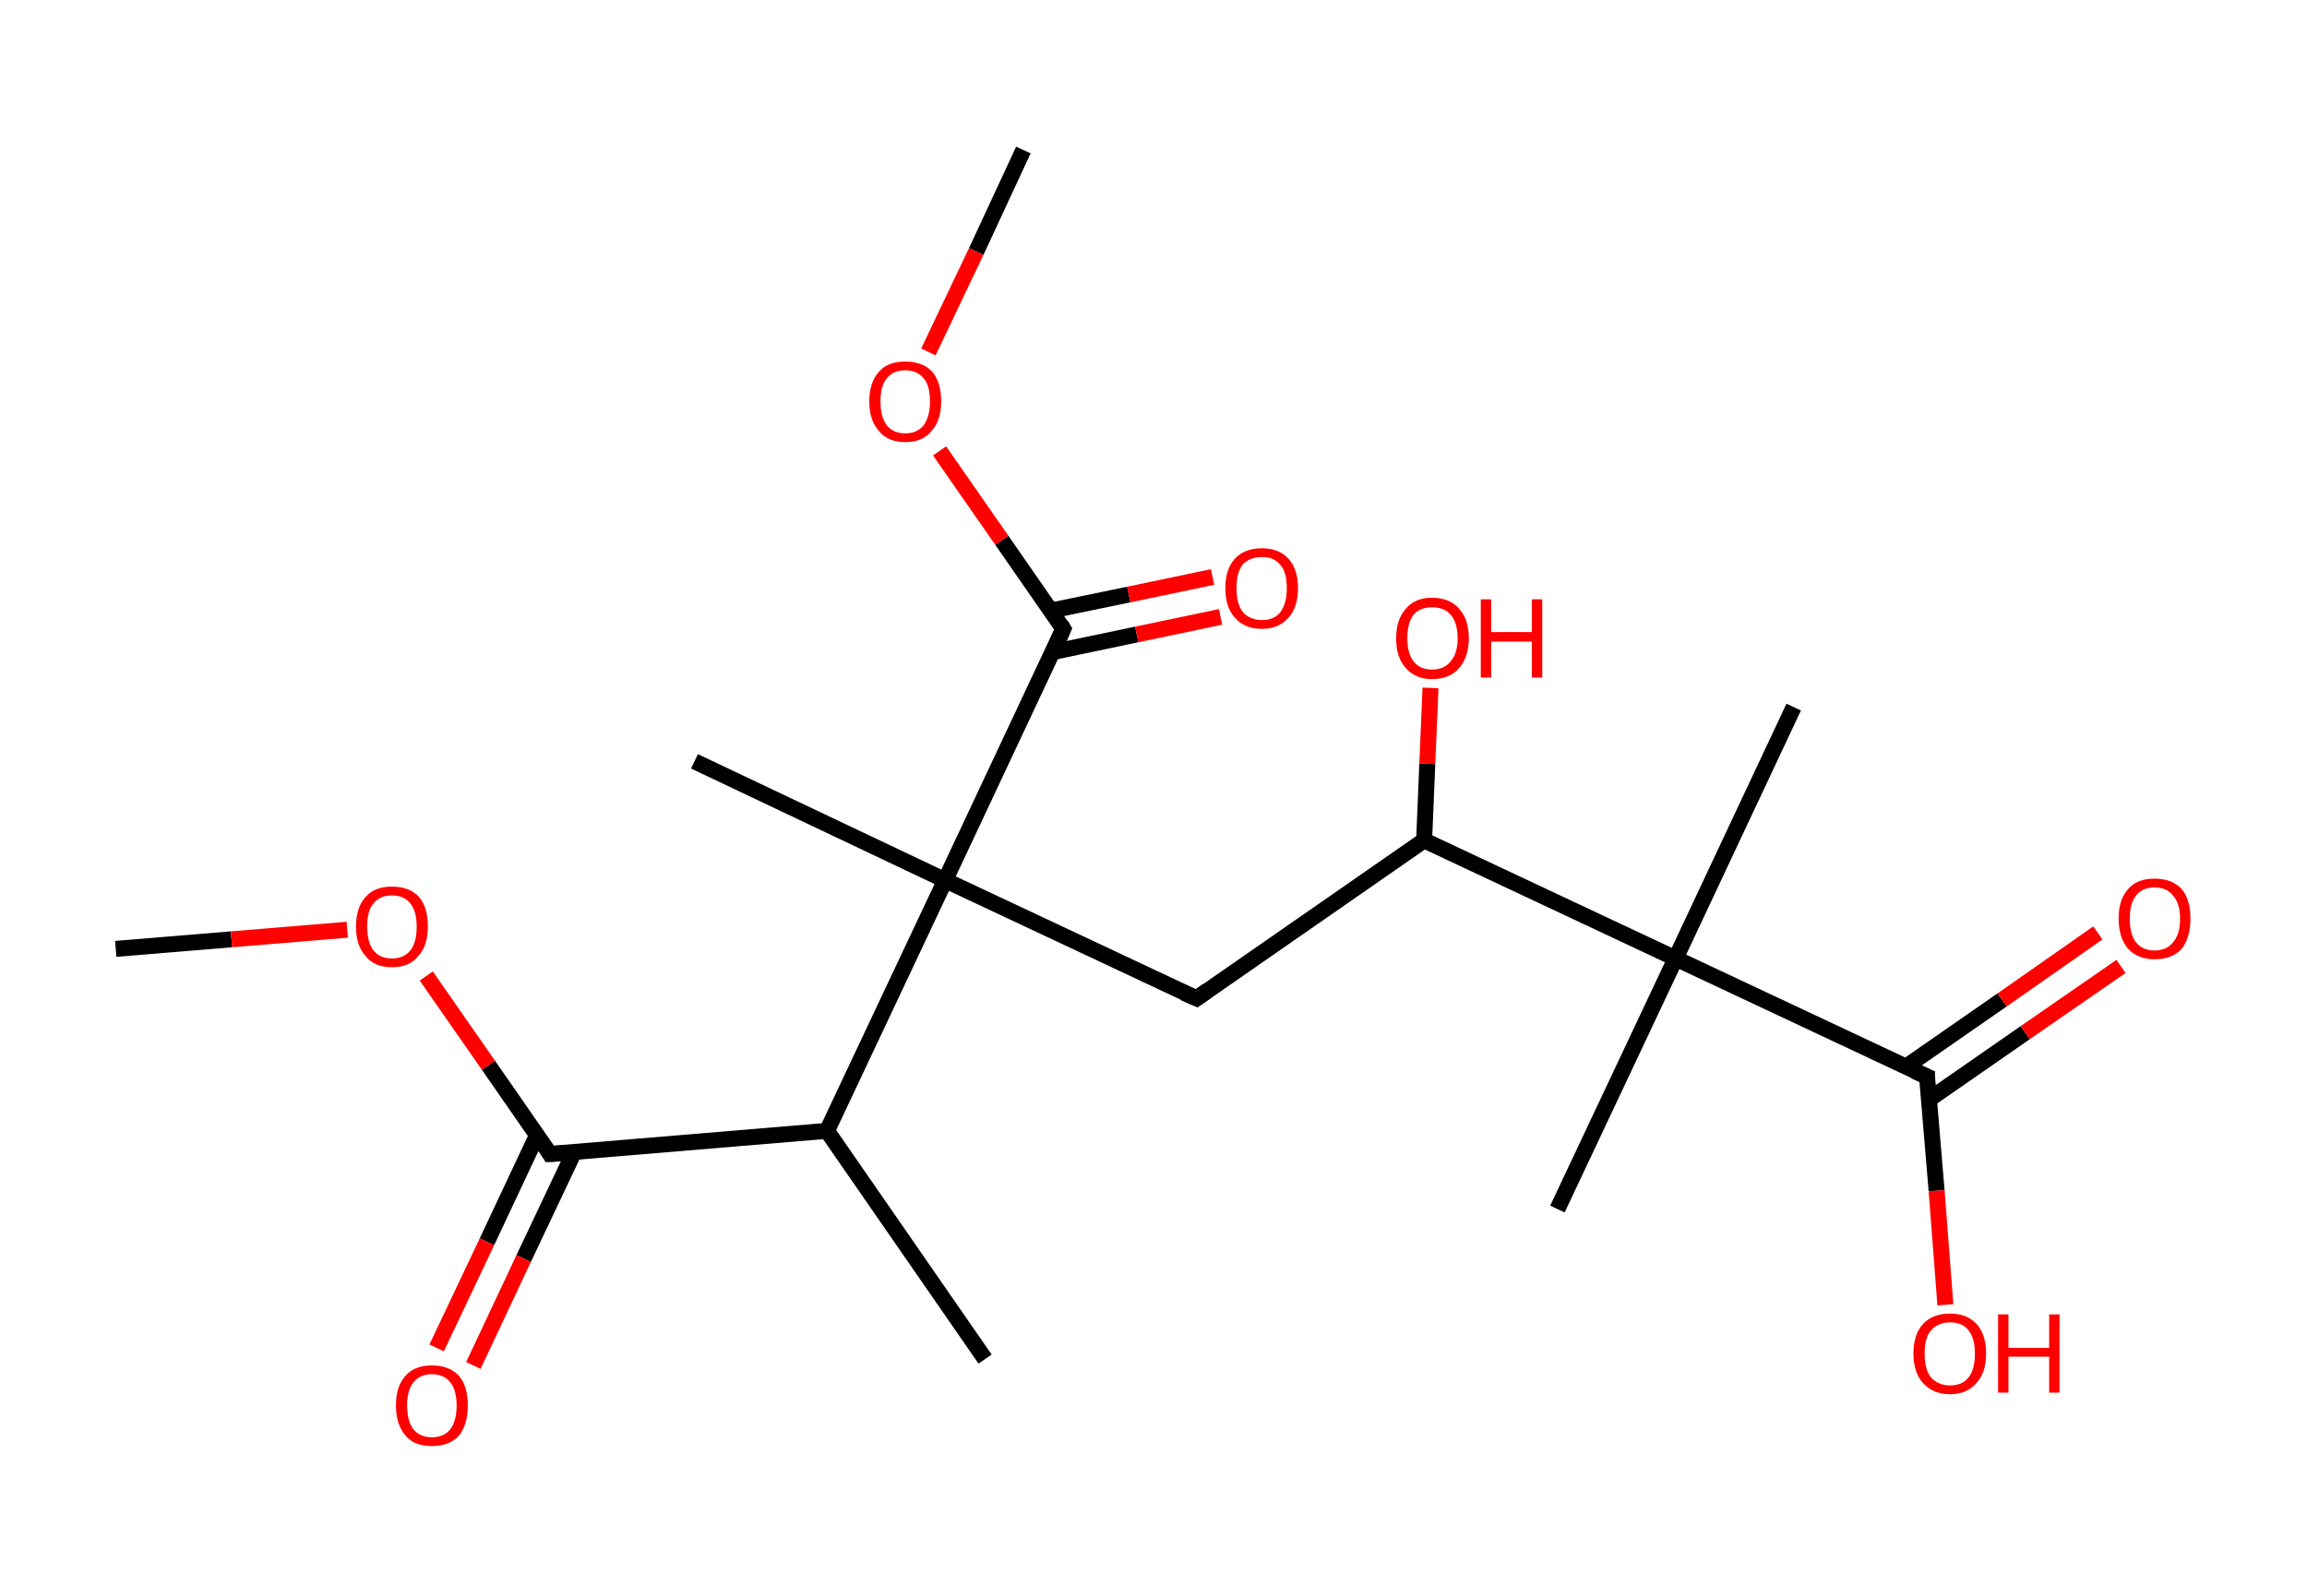 <?xml version='1.0' encoding='ASCII' standalone='yes'?>
<svg xmlns="http://www.w3.org/2000/svg" xmlns:rdkit="http://www.rdkit.org/xml" xmlns:xlink="http://www.w3.org/1999/xlink" version="1.1" baseProfile="full" xml:space="preserve" width="289px" height="200px" viewBox="0 0 289 200">
<!-- END OF HEADER -->
<rect style="opacity:1.0;fill:#FFFFFF;stroke:none" width="289.0" height="200.0" x="0.0" y="0.0"> </rect>
<path class="bond-0 atom-0 atom-1" d="M 14.5,118.9 L 29.0,117.7" style="fill:none;fill-rule:evenodd;stroke:#000000;stroke-width:2.0px;stroke-linecap:butt;stroke-linejoin:miter;stroke-opacity:1"/>
<path class="bond-0 atom-0 atom-1" d="M 29.0,117.7 L 43.5,116.5" style="fill:none;fill-rule:evenodd;stroke:#FF0000;stroke-width:2.0px;stroke-linecap:butt;stroke-linejoin:miter;stroke-opacity:1"/>
<path class="bond-1 atom-1 atom-2" d="M 53.4,122.3 L 61.2,133.5" style="fill:none;fill-rule:evenodd;stroke:#FF0000;stroke-width:2.0px;stroke-linecap:butt;stroke-linejoin:miter;stroke-opacity:1"/>
<path class="bond-1 atom-1 atom-2" d="M 61.2,133.5 L 68.9,144.6" style="fill:none;fill-rule:evenodd;stroke:#000000;stroke-width:2.0px;stroke-linecap:butt;stroke-linejoin:miter;stroke-opacity:1"/>
<path class="bond-2 atom-2 atom-3" d="M 67.3,142.2 L 61.0,155.6" style="fill:none;fill-rule:evenodd;stroke:#000000;stroke-width:2.0px;stroke-linecap:butt;stroke-linejoin:miter;stroke-opacity:1"/>
<path class="bond-2 atom-2 atom-3" d="M 61.0,155.6 L 54.7,168.9" style="fill:none;fill-rule:evenodd;stroke:#FF0000;stroke-width:2.0px;stroke-linecap:butt;stroke-linejoin:miter;stroke-opacity:1"/>
<path class="bond-2 atom-2 atom-3" d="M 71.9,144.4 L 65.6,157.7" style="fill:none;fill-rule:evenodd;stroke:#000000;stroke-width:2.0px;stroke-linecap:butt;stroke-linejoin:miter;stroke-opacity:1"/>
<path class="bond-2 atom-2 atom-3" d="M 65.6,157.7 L 59.3,171.1" style="fill:none;fill-rule:evenodd;stroke:#FF0000;stroke-width:2.0px;stroke-linecap:butt;stroke-linejoin:miter;stroke-opacity:1"/>
<path class="bond-3 atom-2 atom-4" d="M 68.9,144.6 L 103.6,141.7" style="fill:none;fill-rule:evenodd;stroke:#000000;stroke-width:2.0px;stroke-linecap:butt;stroke-linejoin:miter;stroke-opacity:1"/>
<path class="bond-4 atom-4 atom-5" d="M 103.6,141.7 L 123.4,170.3" style="fill:none;fill-rule:evenodd;stroke:#000000;stroke-width:2.0px;stroke-linecap:butt;stroke-linejoin:miter;stroke-opacity:1"/>
<path class="bond-5 atom-4 atom-6" d="M 103.6,141.7 L 118.4,110.3" style="fill:none;fill-rule:evenodd;stroke:#000000;stroke-width:2.0px;stroke-linecap:butt;stroke-linejoin:miter;stroke-opacity:1"/>
<path class="bond-6 atom-6 atom-7" d="M 118.4,110.3 L 87.0,95.4" style="fill:none;fill-rule:evenodd;stroke:#000000;stroke-width:2.0px;stroke-linecap:butt;stroke-linejoin:miter;stroke-opacity:1"/>
<path class="bond-7 atom-6 atom-8" d="M 118.4,110.3 L 149.9,125.1" style="fill:none;fill-rule:evenodd;stroke:#000000;stroke-width:2.0px;stroke-linecap:butt;stroke-linejoin:miter;stroke-opacity:1"/>
<path class="bond-8 atom-8 atom-9" d="M 149.9,125.1 L 178.4,105.3" style="fill:none;fill-rule:evenodd;stroke:#000000;stroke-width:2.0px;stroke-linecap:butt;stroke-linejoin:miter;stroke-opacity:1"/>
<path class="bond-9 atom-9 atom-10" d="M 178.4,105.3 L 178.8,95.7" style="fill:none;fill-rule:evenodd;stroke:#000000;stroke-width:2.0px;stroke-linecap:butt;stroke-linejoin:miter;stroke-opacity:1"/>
<path class="bond-9 atom-9 atom-10" d="M 178.8,95.7 L 179.2,86.2" style="fill:none;fill-rule:evenodd;stroke:#FF0000;stroke-width:2.0px;stroke-linecap:butt;stroke-linejoin:miter;stroke-opacity:1"/>
<path class="bond-10 atom-9 atom-11" d="M 178.4,105.3 L 209.9,120.1" style="fill:none;fill-rule:evenodd;stroke:#000000;stroke-width:2.0px;stroke-linecap:butt;stroke-linejoin:miter;stroke-opacity:1"/>
<path class="bond-11 atom-11 atom-12" d="M 209.9,120.1 L 195.1,151.5" style="fill:none;fill-rule:evenodd;stroke:#000000;stroke-width:2.0px;stroke-linecap:butt;stroke-linejoin:miter;stroke-opacity:1"/>
<path class="bond-12 atom-11 atom-13" d="M 209.9,120.1 L 224.7,88.6" style="fill:none;fill-rule:evenodd;stroke:#000000;stroke-width:2.0px;stroke-linecap:butt;stroke-linejoin:miter;stroke-opacity:1"/>
<path class="bond-13 atom-11 atom-14" d="M 209.9,120.1 L 241.4,134.9" style="fill:none;fill-rule:evenodd;stroke:#000000;stroke-width:2.0px;stroke-linecap:butt;stroke-linejoin:miter;stroke-opacity:1"/>
<path class="bond-14 atom-14 atom-15" d="M 241.6,137.8 L 253.7,129.4" style="fill:none;fill-rule:evenodd;stroke:#000000;stroke-width:2.0px;stroke-linecap:butt;stroke-linejoin:miter;stroke-opacity:1"/>
<path class="bond-14 atom-14 atom-15" d="M 253.7,129.4 L 265.7,121.1" style="fill:none;fill-rule:evenodd;stroke:#FF0000;stroke-width:2.0px;stroke-linecap:butt;stroke-linejoin:miter;stroke-opacity:1"/>
<path class="bond-14 atom-14 atom-15" d="M 238.7,133.7 L 250.8,125.3" style="fill:none;fill-rule:evenodd;stroke:#000000;stroke-width:2.0px;stroke-linecap:butt;stroke-linejoin:miter;stroke-opacity:1"/>
<path class="bond-14 atom-14 atom-15" d="M 250.8,125.3 L 262.8,116.9" style="fill:none;fill-rule:evenodd;stroke:#FF0000;stroke-width:2.0px;stroke-linecap:butt;stroke-linejoin:miter;stroke-opacity:1"/>
<path class="bond-15 atom-14 atom-16" d="M 241.4,134.9 L 242.6,149.2" style="fill:none;fill-rule:evenodd;stroke:#000000;stroke-width:2.0px;stroke-linecap:butt;stroke-linejoin:miter;stroke-opacity:1"/>
<path class="bond-15 atom-14 atom-16" d="M 242.6,149.2 L 243.7,163.5" style="fill:none;fill-rule:evenodd;stroke:#FF0000;stroke-width:2.0px;stroke-linecap:butt;stroke-linejoin:miter;stroke-opacity:1"/>
<path class="bond-16 atom-6 atom-17" d="M 118.4,110.3 L 133.2,78.8" style="fill:none;fill-rule:evenodd;stroke:#000000;stroke-width:2.0px;stroke-linecap:butt;stroke-linejoin:miter;stroke-opacity:1"/>
<path class="bond-17 atom-17 atom-18" d="M 131.9,81.7 L 142.4,79.5" style="fill:none;fill-rule:evenodd;stroke:#000000;stroke-width:2.0px;stroke-linecap:butt;stroke-linejoin:miter;stroke-opacity:1"/>
<path class="bond-17 atom-17 atom-18" d="M 142.4,79.5 L 152.9,77.3" style="fill:none;fill-rule:evenodd;stroke:#FF0000;stroke-width:2.0px;stroke-linecap:butt;stroke-linejoin:miter;stroke-opacity:1"/>
<path class="bond-17 atom-17 atom-18" d="M 131.7,76.5 L 141.4,74.5" style="fill:none;fill-rule:evenodd;stroke:#000000;stroke-width:2.0px;stroke-linecap:butt;stroke-linejoin:miter;stroke-opacity:1"/>
<path class="bond-17 atom-17 atom-18" d="M 141.4,74.5 L 151.9,72.3" style="fill:none;fill-rule:evenodd;stroke:#FF0000;stroke-width:2.0px;stroke-linecap:butt;stroke-linejoin:miter;stroke-opacity:1"/>
<path class="bond-18 atom-17 atom-19" d="M 133.2,78.8 L 125.5,67.7" style="fill:none;fill-rule:evenodd;stroke:#000000;stroke-width:2.0px;stroke-linecap:butt;stroke-linejoin:miter;stroke-opacity:1"/>
<path class="bond-18 atom-17 atom-19" d="M 125.5,67.7 L 117.7,56.5" style="fill:none;fill-rule:evenodd;stroke:#FF0000;stroke-width:2.0px;stroke-linecap:butt;stroke-linejoin:miter;stroke-opacity:1"/>
<path class="bond-19 atom-19 atom-20" d="M 116.3,44.1 L 122.3,31.5" style="fill:none;fill-rule:evenodd;stroke:#FF0000;stroke-width:2.0px;stroke-linecap:butt;stroke-linejoin:miter;stroke-opacity:1"/>
<path class="bond-19 atom-19 atom-20" d="M 122.3,31.5 L 128.2,18.8" style="fill:none;fill-rule:evenodd;stroke:#000000;stroke-width:2.0px;stroke-linecap:butt;stroke-linejoin:miter;stroke-opacity:1"/>
<path d="M 68.6,144.1 L 68.9,144.6 L 70.7,144.5" style="fill:none;stroke:#000000;stroke-width:2.0px;stroke-linecap:butt;stroke-linejoin:miter;stroke-opacity:1;"/>
<path d="M 148.3,124.4 L 149.9,125.1 L 151.3,124.1" style="fill:none;stroke:#000000;stroke-width:2.0px;stroke-linecap:butt;stroke-linejoin:miter;stroke-opacity:1;"/>
<path d="M 239.8,134.2 L 241.4,134.9 L 241.4,135.6" style="fill:none;stroke:#000000;stroke-width:2.0px;stroke-linecap:butt;stroke-linejoin:miter;stroke-opacity:1;"/>
<path d="M 132.5,80.4 L 133.2,78.8 L 132.9,78.3" style="fill:none;stroke:#000000;stroke-width:2.0px;stroke-linecap:butt;stroke-linejoin:miter;stroke-opacity:1;"/>
<path class="atom-1" d="M 44.6 116.1 Q 44.6 113.7, 45.8 112.4 Q 46.9 111.1, 49.1 111.1 Q 51.3 111.1, 52.5 112.4 Q 53.6 113.7, 53.6 116.1 Q 53.6 118.5, 52.4 119.8 Q 51.3 121.2, 49.1 121.2 Q 46.9 121.2, 45.8 119.8 Q 44.6 118.5, 44.6 116.1 M 49.1 120.1 Q 50.6 120.1, 51.4 119.1 Q 52.2 118.1, 52.2 116.1 Q 52.2 114.2, 51.4 113.2 Q 50.6 112.2, 49.1 112.2 Q 47.6 112.2, 46.8 113.2 Q 46.0 114.1, 46.0 116.1 Q 46.0 118.1, 46.8 119.1 Q 47.6 120.1, 49.1 120.1 " fill="#FF0000"/>
<path class="atom-3" d="M 49.6 176.1 Q 49.6 173.7, 50.8 172.4 Q 51.9 171.1, 54.1 171.1 Q 56.3 171.1, 57.5 172.4 Q 58.6 173.7, 58.6 176.1 Q 58.6 178.5, 57.5 179.9 Q 56.3 181.2, 54.1 181.2 Q 51.9 181.2, 50.8 179.9 Q 49.6 178.5, 49.6 176.1 M 54.1 180.1 Q 55.6 180.1, 56.4 179.1 Q 57.2 178.1, 57.2 176.1 Q 57.2 174.2, 56.4 173.2 Q 55.6 172.2, 54.1 172.2 Q 52.6 172.2, 51.8 173.2 Q 51.0 174.2, 51.0 176.1 Q 51.0 178.1, 51.8 179.1 Q 52.6 180.1, 54.1 180.1 " fill="#FF0000"/>
<path class="atom-10" d="M 174.9 80.0 Q 174.9 77.6, 176.1 76.3 Q 177.2 74.9, 179.4 74.9 Q 181.6 74.9, 182.8 76.3 Q 184.0 77.6, 184.0 80.0 Q 184.0 82.3, 182.8 83.7 Q 181.6 85.1, 179.4 85.1 Q 177.3 85.1, 176.1 83.7 Q 174.9 82.4, 174.9 80.0 M 179.4 83.9 Q 180.9 83.9, 181.7 82.9 Q 182.6 81.9, 182.6 80.0 Q 182.6 78.0, 181.7 77.0 Q 180.9 76.1, 179.4 76.1 Q 177.9 76.1, 177.1 77.0 Q 176.3 78.0, 176.3 80.0 Q 176.3 81.9, 177.1 82.9 Q 177.9 83.9, 179.4 83.9 " fill="#FF0000"/>
<path class="atom-10" d="M 185.5 75.1 L 186.8 75.1 L 186.8 79.2 L 191.9 79.2 L 191.9 75.1 L 193.2 75.1 L 193.2 84.9 L 191.9 84.9 L 191.9 80.4 L 186.8 80.4 L 186.8 84.9 L 185.5 84.9 L 185.5 75.1 " fill="#FF0000"/>
<path class="atom-15" d="M 265.4 115.1 Q 265.4 112.7, 266.6 111.4 Q 267.7 110.1, 269.9 110.1 Q 272.1 110.1, 273.3 111.4 Q 274.4 112.7, 274.4 115.1 Q 274.4 117.5, 273.3 118.9 Q 272.1 120.2, 269.9 120.2 Q 267.8 120.2, 266.6 118.9 Q 265.4 117.5, 265.4 115.1 M 269.9 119.1 Q 271.4 119.1, 272.2 118.1 Q 273.1 117.1, 273.1 115.1 Q 273.1 113.2, 272.2 112.2 Q 271.4 111.2, 269.9 111.2 Q 268.4 111.2, 267.6 112.2 Q 266.8 113.2, 266.8 115.1 Q 266.8 117.1, 267.6 118.1 Q 268.4 119.1, 269.9 119.1 " fill="#FF0000"/>
<path class="atom-16" d="M 239.7 169.6 Q 239.7 167.2, 240.9 165.9 Q 242.1 164.6, 244.3 164.6 Q 246.4 164.6, 247.6 165.9 Q 248.8 167.2, 248.8 169.6 Q 248.8 172.0, 247.6 173.3 Q 246.4 174.7, 244.3 174.7 Q 242.1 174.7, 240.9 173.3 Q 239.7 172.0, 239.7 169.6 M 244.3 173.6 Q 245.8 173.6, 246.6 172.6 Q 247.4 171.6, 247.4 169.6 Q 247.4 167.7, 246.6 166.7 Q 245.8 165.7, 244.3 165.7 Q 242.8 165.7, 241.9 166.7 Q 241.1 167.6, 241.1 169.6 Q 241.1 171.6, 241.9 172.6 Q 242.8 173.6, 244.3 173.6 " fill="#FF0000"/>
<path class="atom-16" d="M 250.3 164.7 L 251.6 164.7 L 251.6 168.9 L 256.7 168.9 L 256.7 164.7 L 258.0 164.7 L 258.0 174.5 L 256.7 174.5 L 256.7 170.0 L 251.6 170.0 L 251.6 174.5 L 250.3 174.5 L 250.3 164.7 " fill="#FF0000"/>
<path class="atom-18" d="M 153.5 73.7 Q 153.5 71.3, 154.7 70.0 Q 155.9 68.7, 158.1 68.7 Q 160.2 68.7, 161.4 70.0 Q 162.6 71.3, 162.6 73.7 Q 162.6 76.1, 161.4 77.4 Q 160.2 78.8, 158.1 78.8 Q 155.9 78.8, 154.7 77.4 Q 153.5 76.1, 153.5 73.7 M 158.1 77.7 Q 159.6 77.7, 160.4 76.7 Q 161.2 75.6, 161.2 73.7 Q 161.2 71.7, 160.4 70.8 Q 159.6 69.8, 158.1 69.8 Q 156.6 69.8, 155.7 70.7 Q 154.9 71.7, 154.9 73.7 Q 154.9 75.7, 155.7 76.7 Q 156.6 77.7, 158.1 77.7 " fill="#FF0000"/>
<path class="atom-19" d="M 108.9 50.3 Q 108.9 47.9, 110.1 46.6 Q 111.2 45.3, 113.4 45.3 Q 115.6 45.3, 116.8 46.6 Q 117.9 47.9, 117.9 50.3 Q 117.9 52.7, 116.7 54.0 Q 115.6 55.4, 113.4 55.4 Q 111.2 55.4, 110.1 54.0 Q 108.9 52.7, 108.9 50.3 M 113.4 54.3 Q 114.9 54.3, 115.7 53.3 Q 116.5 52.2, 116.5 50.3 Q 116.5 48.3, 115.7 47.4 Q 114.9 46.4, 113.4 46.4 Q 111.9 46.4, 111.1 47.4 Q 110.3 48.3, 110.3 50.3 Q 110.3 52.3, 111.1 53.3 Q 111.9 54.3, 113.4 54.3 " fill="#FF0000"/>
</svg>

